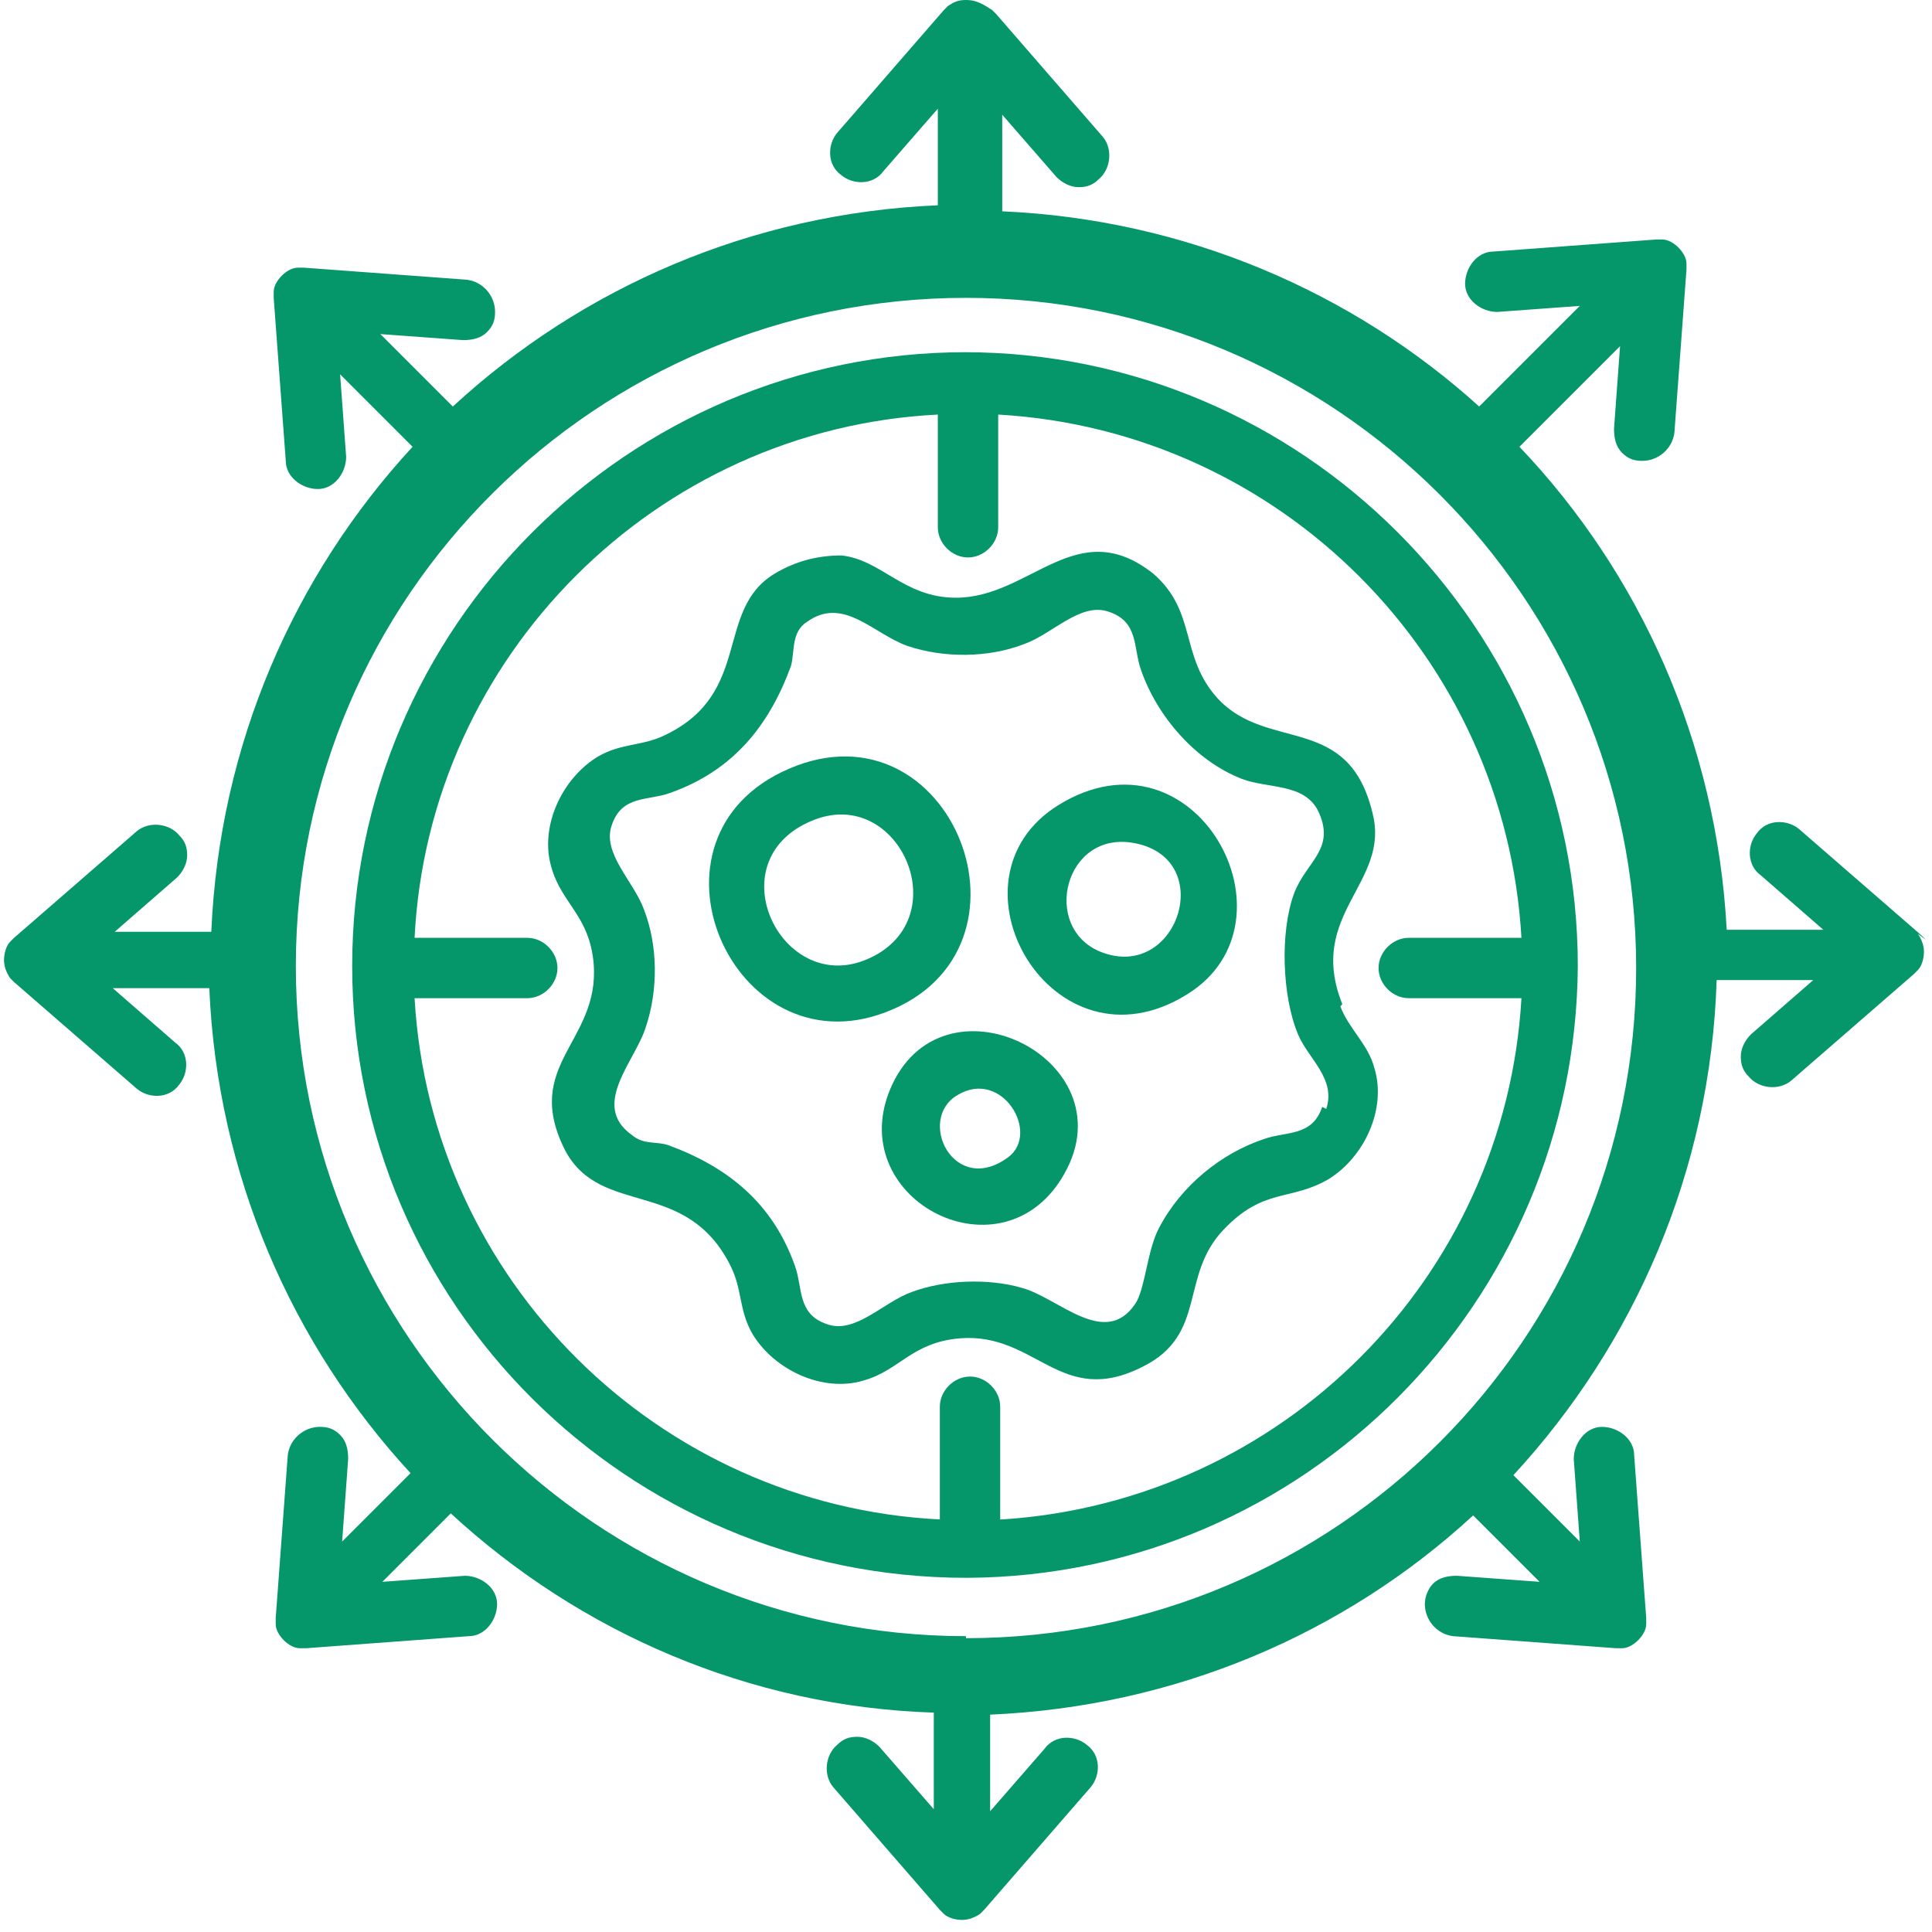 <?xml version="1.0" encoding="UTF-8"?>
<svg id="Capa_1" xmlns="http://www.w3.org/2000/svg" version="1.1" viewBox="0 0 96 96">
  <!-- Generator: Adobe Illustrator 29.1.0, SVG Export Plug-In . SVG Version: 2.1.0 Build 142)  -->
  <defs>
    <style>
      .st1 {
        fill: #059669;
      }
    </style>
  </defs>
  <g>
    <path class="st1" d="M66.7,49.9c-1.8-4.5,2.4-6,1.5-9.5-1.2-5-5.2-3-7.7-5.7-1.9-2.1-1-4.3-3.2-6.2-3.8-3-6.1,1.2-9.8,1.2-2.6,0-3.7-1.9-5.7-2.1-1.2,0-2.3.3-3.3.9-3,1.8-1.1,5.9-5.4,8-1.2.6-2.2.4-3.4,1.1-1.8,1.1-2.9,3.5-2.3,5.5.5,1.8,1.9,2.4,2.1,4.8.3,3.9-3.6,5-1.4,9.3,1.8,3.3,6,1.3,8.2,5.7.6,1.2.4,2.2,1.1,3.4,1.1,1.8,3.5,2.9,5.5,2.3,1.8-.5,2.4-1.9,4.8-2.1,3.8-.3,5,3.5,9.1,1.4,3.2-1.6,1.8-4.5,4-6.8,2-2.1,3.3-1.4,5.2-2.5,1.8-1.1,2.9-3.5,2.3-5.5-.3-1.2-1.3-2-1.7-3.1ZM65.7,55c-.5,1.5-1.8,1.2-2.9,1.6-2.1.7-4.1,2.3-5.2,4.4-.6,1.1-.7,3.1-1.2,3.8-1.5,2.2-3.8-.3-5.6-.8-1.7-.5-3.9-.4-5.5.2-1.4.5-2.8,2.1-4.2,1.6-1.5-.5-1.2-1.8-1.6-2.9-1.1-3.1-3.3-4.9-6.3-6-.6-.2-1.2,0-1.8-.5-2.1-1.5.2-3.7.7-5.4.6-1.8.6-4-.1-5.8-.5-1.4-2.1-2.8-1.6-4.2.5-1.5,1.8-1.2,2.9-1.6,3.1-1.1,4.9-3.3,6-6.3.2-.7,0-1.7.8-2.2,1.8-1.3,3.3.6,5,1.2,1.8.6,4,.6,5.8-.1,1.4-.5,2.8-2.1,4.2-1.6,1.5.5,1.2,1.8,1.6,2.9.8,2.3,2.7,4.5,5,5.4,1.3.5,3.1.2,3.8,1.6.9,1.9-.6,2.5-1.2,4.1-.7,1.9-.6,5.1.2,7,.5,1.2,1.9,2.2,1.4,3.7Z"/>
    <path class="st1" d="M39.2,38.2c-7.9,3.4-2.8,15,4.8,12.1,8.2-3.1,3.3-15.6-4.8-12.1ZM40.3,40.8c4.4-1.9,7.4,5,2.7,6.9-4.2,1.7-7.4-4.9-2.7-6.9Z"/>
    <path class="st1" d="M52.6,40c-6,3.7-.3,13.6,6.4,9.4,5.8-3.6.4-13.6-6.4-9.4ZM54.7,47.3c-3-1.2-1.8-6.1,1.7-5.4,4.1.8,2.1,6.9-1.7,5.4Z"/>
    <path class="st1" d="M44.2,54.2c-2.2,5.5,5.7,9.5,8.7,4.1,3.2-5.7-6.2-10.3-8.7-4.1ZM50.1,57.5c-2.7,2-4.6-1.9-2.5-3.1,2.2-1.3,4.1,1.9,2.5,3.1Z"/>
    <path class="st1" d="M48,17.5h0c-16.8,0-30.5,13.7-30.5,30.5s0,0,0,0c0,0,0,0,0,0,0,0,0,0,0,0,0,16.8,13.7,30.4,30.5,30.4s0,0,.1,0c0,0,0,0,0,0,0,0,0,0,0,0,16.7-.1,30.2-13.7,30.3-30.4,0,0,0,0,0,0s0,0,0,0c0,0,0,0,0,0,0-16.8-13.7-30.5-30.5-30.5ZM49.7,75.5v-5.6c0-.8-.7-1.5-1.5-1.5s-1.5.7-1.5,1.5v5.6c-14-.7-25.3-11.9-26.1-25.9h5.6c.8,0,1.5-.7,1.5-1.5s-.7-1.5-1.5-1.5h-5.6c.7-14,12-25.3,26-26v5.6c0,.8.7,1.5,1.5,1.5s1.5-.7,1.5-1.5v-5.6c14,.8,25.2,12,26,26h-5.6c-.8,0-1.5.7-1.5,1.5s.7,1.5,1.5,1.5h5.6c-.8,13.9-11.9,25-25.8,25.9Z"/>
    <path class="st1" d="M95.7,46.7s0,0,0,0c0,0-.1-.1-.2-.2,0,0,0,0,0,0l-6.1-5.3c-.6-.5-1.6-.5-2.1.2-.5.6-.5,1.6.2,2.1l3.1,2.7h-4.8c-.5-9.3-4.3-17.7-10.3-24l5-5-.3,4.1c0,.5.1.9.4,1.2s.6.4,1,.4c.8,0,1.5-.6,1.6-1.4l.6-8.1s0,0,0,0c0,0,0-.2,0-.3,0,0,0,0,0,0,0-.3-.2-.6-.4-.8s-.5-.4-.8-.4c0,0,0,0,0,0,0,0-.2,0-.3,0,0,0,0,0,0,0l-8.1.6c-.8,0-1.4.8-1.4,1.6,0,.8.8,1.4,1.6,1.4l4.1-.3-5,5c-6.3-5.7-14.6-9.3-23.7-9.7v-4.8l2.7,3.1c.3.3.7.5,1.1.5s.7-.1,1-.4c.6-.5.7-1.5.2-2.1l-5.3-6.1s0,0,0,0c0,0-.1-.1-.2-.2,0,0,0,0,0,0C48.7.1,48.4,0,48,0s-.6.1-.9.3c0,0,0,0,0,0,0,0-.1.1-.2.2,0,0,0,0,0,0l-5.3,6.1c-.5.6-.5,1.6.2,2.1.6.5,1.6.5,2.1-.2l2.7-3.1v4.8c-9.3.4-17.7,4.1-24.1,10l-3.6-3.6,4.1.3c.5,0,.9-.1,1.2-.4s.4-.6.4-1c0-.8-.6-1.5-1.4-1.6l-8.1-.6s0,0,0,0c0,0-.2,0-.3,0,0,0,0,0,0,0-.3,0-.6.2-.8.4s-.4.5-.4.8c0,0,0,0,0,0,0,0,0,.2,0,.3,0,0,0,0,0,0l.6,8.1c0,.8.8,1.4,1.6,1.4.8,0,1.4-.8,1.4-1.6l-.3-4.1,3.6,3.6c-5.9,6.4-9.6,14.8-10,24.1h-4.8l3.1-2.7c.3-.3.5-.7.5-1.1s-.1-.7-.4-1c-.5-.6-1.5-.7-2.1-.2l-6.1,5.3s0,0,0,0c0,0-.1.1-.2.2,0,0,0,0,0,0-.2.2-.3.6-.3.9s.1.6.3.9c0,0,0,0,0,0,0,0,.1.1.2.2,0,0,0,0,0,0l6.1,5.3c.6.5,1.6.5,2.1-.2.5-.6.5-1.6-.2-2.1l-3.1-2.7h4.8c.4,9.3,4.1,17.7,10,24.1l-3.4,3.4.3-4.1c0-.5-.1-.9-.4-1.2s-.6-.4-1-.4c-.8,0-1.5.6-1.6,1.4l-.6,8.1s0,0,0,0c0,0,0,.2,0,.3,0,0,0,0,0,0,0,.3.2.6.4.8s.5.4.8.4c0,0,0,0,0,0,0,0,.2,0,.3,0,0,0,0,0,0,0l8.1-.6c.8,0,1.4-.8,1.4-1.6,0-.8-.8-1.4-1.6-1.4l-4.1.3,3.4-3.4c6.4,5.9,14.8,9.6,24,9.9v4.8l-2.7-3.1c-.3-.3-.7-.5-1.1-.5s-.7.1-1,.4c-.6.5-.7,1.5-.2,2.1l5.3,6.1s0,0,0,0c0,0,.1.1.2.2,0,0,0,0,0,0,.2.2.6.3.9.3s.6-.1.9-.3c0,0,0,0,0,0,0,0,.1-.1.2-.2,0,0,0,0,0,0l5.3-6.1c.5-.6.5-1.6-.2-2.1-.6-.5-1.6-.5-2.1.2l-2.7,3.1v-4.8c9.2-.4,17.6-4,24-9.9l3.3,3.3-4.1-.3c-.5,0-.9.1-1.2.4-.2.2-.4.6-.4,1,0,.8.6,1.5,1.4,1.6l8.1.6s0,0,0,0c0,0,.2,0,.3,0,0,0,0,0,0,0,.3,0,.6-.2.8-.4s.4-.5.4-.8c0,0,0,0,0,0,0,0,0-.2,0-.3,0,0,0,0,0,0l-.6-8.1c0-.8-.8-1.4-1.6-1.4-.8,0-1.4.8-1.4,1.6l.3,4.1-3.3-3.3c6-6.5,9.8-15.1,10.1-24.6h4.8l-3.1,2.7c-.3.3-.5.7-.5,1.1s.1.7.4,1c.5.6,1.5.7,2.1.2l6.1-5.3s0,0,0,0c0,0,.1-.1.2-.2,0,0,0,0,0,0,.2-.2.3-.6.3-.9s-.1-.6-.3-.9ZM48,81.3c-18.3,0-33.3-14.9-33.3-33.3S29.7,14.8,48,14.8s33.3,14.9,33.3,33.3-14.9,33.3-33.3,33.3Z"/>
  </g>
</svg>